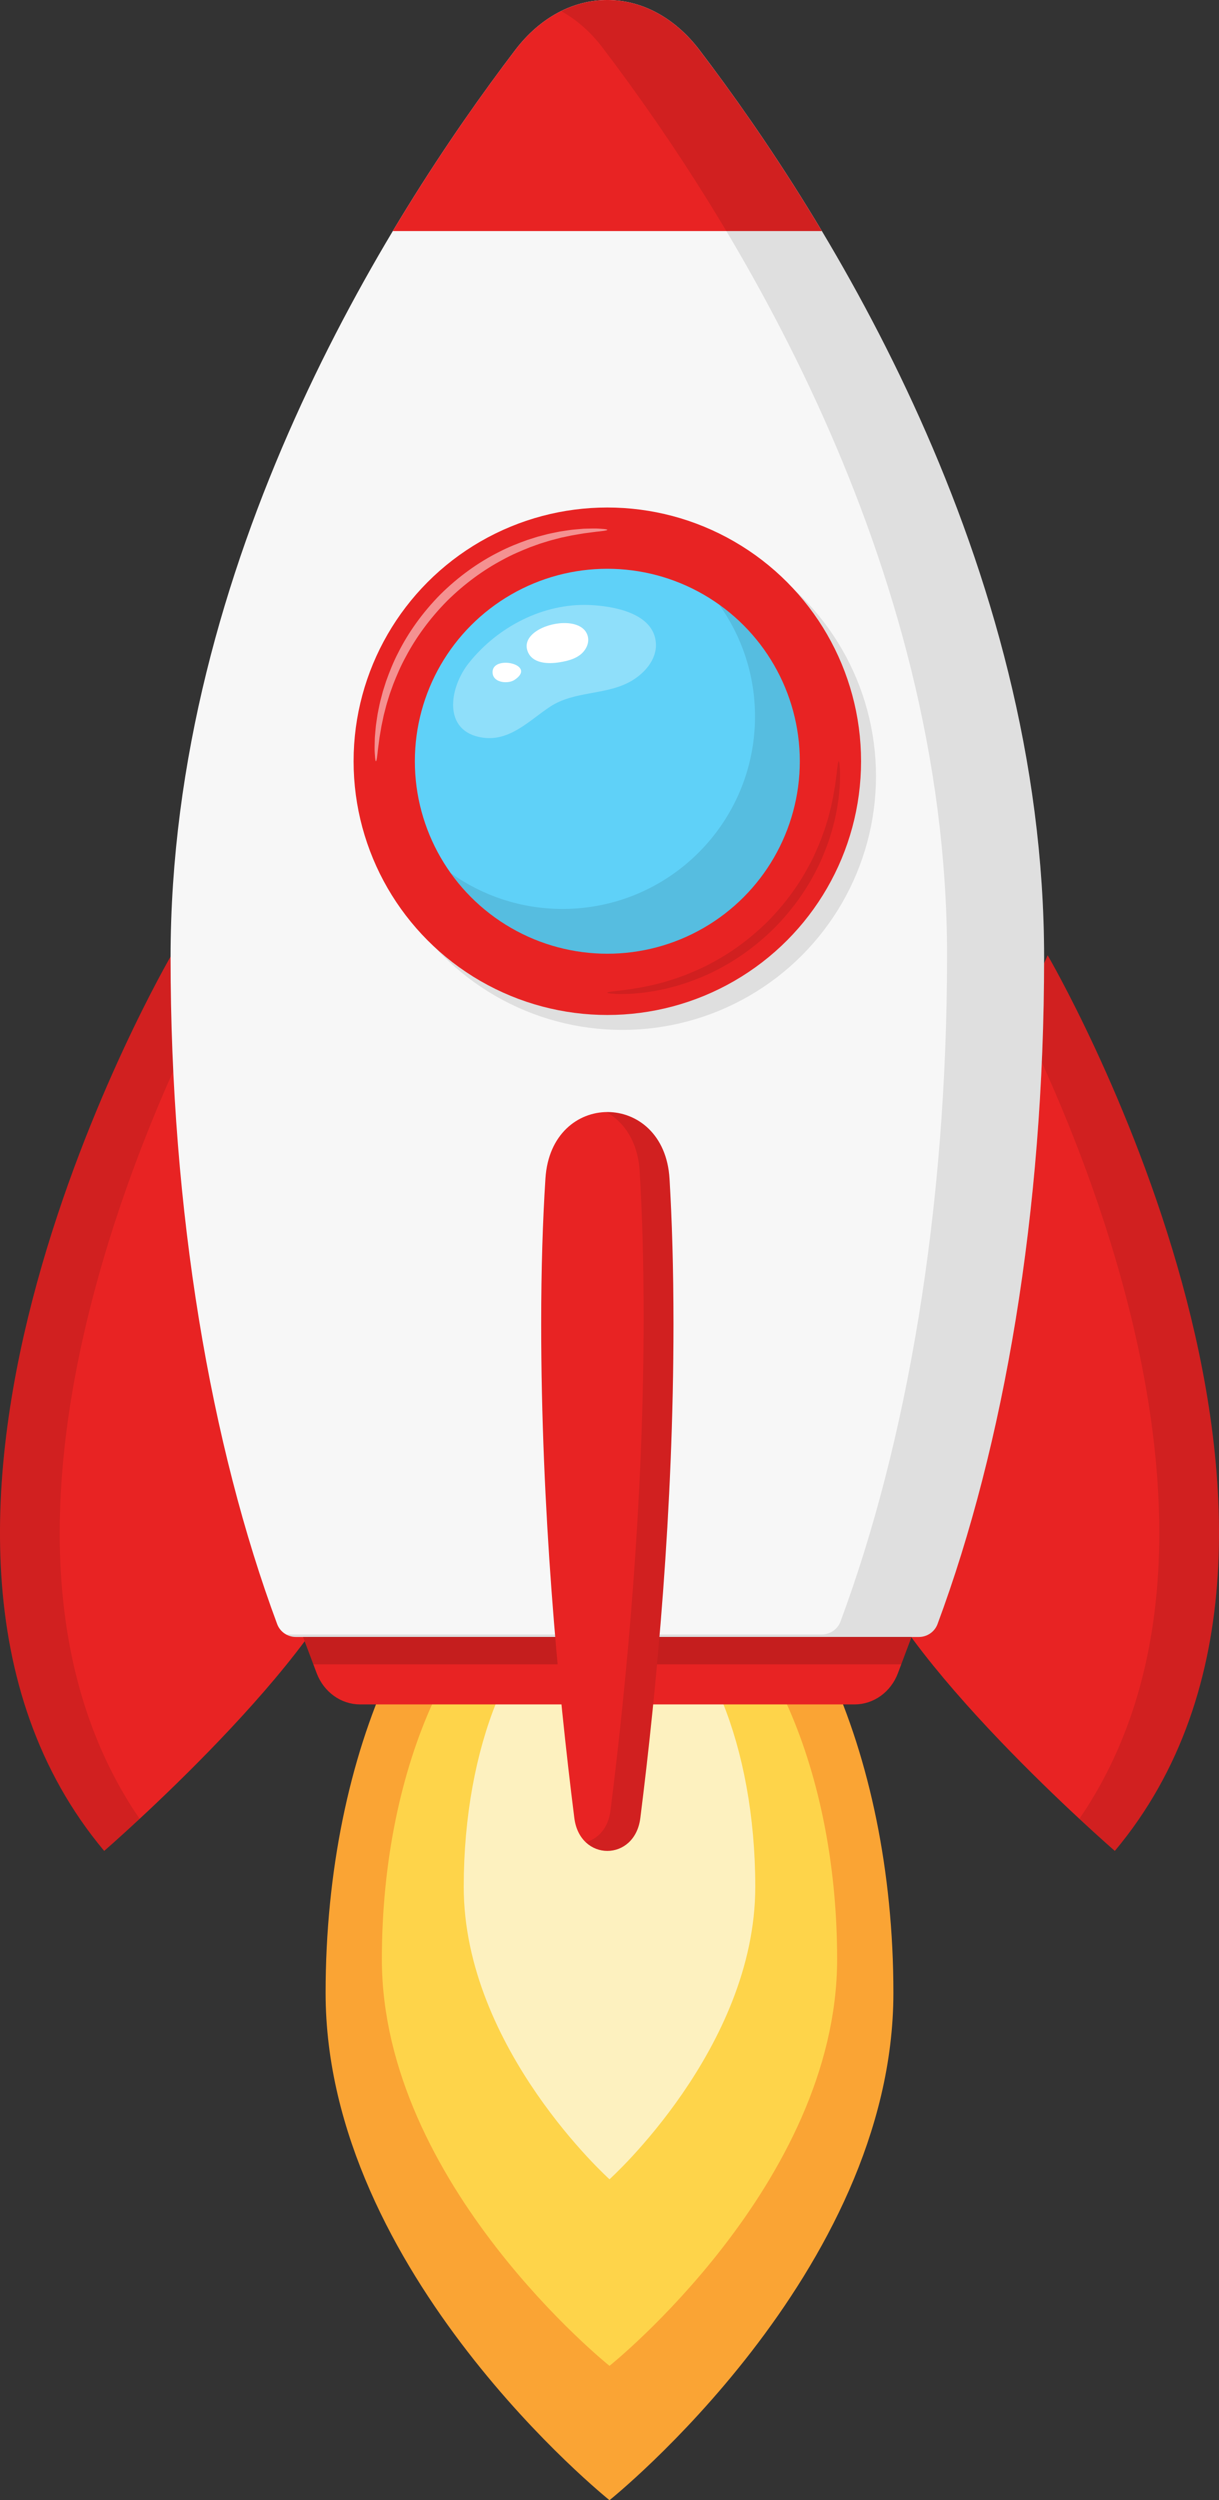 <?xml version="1.0" encoding="utf-8"?>
<!-- Generator: Adobe Illustrator 25.4.0, SVG Export Plug-In . SVG Version: 6.00 Build 0)  -->
<svg version="1.1" xmlns="http://www.w3.org/2000/svg" xmlns:xlink="http://www.w3.org/1999/xlink" x="0px" y="0px"
	 viewBox="0 0 432 886.02" style="enable-background:new 0 0 432 886.02;" xml:space="preserve">
<rect x="0" y="0" width="432" height="886.02" fill="#333333" stroke="none"/>
<style type="text/css">
	.st0{fill:#164772;}
	.st1{fill:#3576B0;}
	.st2{fill:#FFFFFF;}
	.st3{fill:#E82323;}
	.st4{fill:#FAA434;}
	.st5{fill:#FED44A;}
	.st6{fill:#FDF1BF;}
	.st7{opacity:0.1;}
	.st8{fill:#F7F7F7;}
	.st9{opacity:0.15;}
	.st10{opacity:0.5;}
	.st11{fill:#5FD1F8;}
	.st12{opacity:0.3;fill:#FFFFFF;}
</style>
<g id="Background">
	<rect id="Background_1_" x="-3315.96" y="-215.36" class="st0" width="2000" height="2000"/>
	<path class="st1" d="M-1315.96,1637.64V1285.6c-23.16-13.65-50.47-21.54-79.72-21.54c-63.42,0-117.72,37.05-140.29,89.62
		c-21.5-43.44-67.95-73.52-121.79-73.52c-5.2,0-10.32,0.29-15.36,0.84c-19.44-63.43-81.04-109.77-154.04-109.77
		c-52.95,0-99.9,24.39-129.12,61.99c-16.95-9.87-36.89-15.57-58.22-15.57c-18.38,0-35.72,4.22-51,11.7c0.12-1.99,0.18-4,0.18-6.02
		c0-58.6-49.97-106.1-111.61-106.1c-45.69,0-84.96,26.1-102.23,63.47l-75.26,27.07c2.02-7.44,3.1-15.24,3.1-23.28
		c0-51.27-43.72-92.83-97.66-92.83c-53.93,0-97.66,41.56-97.66,92.83c0,0.85,0.01,1.69,0.04,2.53
		c-57.54,10.54-103.09,53.07-115.35,107.36c-0.09,0-0.19,0-0.28,0c-30.87,0-59.01,11.12-80.22,29.38
		c-24.05-25.04-58.67-40.75-97.15-40.75c-62.74,0-115.21,41.75-128.36,97.62c-0.73-0.02-1.45-0.05-2.18-0.05
		c-31.14,0-58.15,16.78-71.61,41.33c-16.72-15.6-39.63-25.23-64.91-25.23c-26.82,0-50.98,10.84-67.9,28.15
		c-22.33-38.79-65.66-65.09-115.46-65.09c-6.43,0-12.75,0.45-18.93,1.29v276.62H-1315.96z"/>
	<path class="st1" d="M-2175.34,1582.64h-268.24l8-102.43c23.05-294.99,38.43-590.61,46.14-886.53l2.63-101.03h154.7l2.63,101.03
		c7.71,295.92,23.09,591.55,46.14,886.53L-2175.34,1582.64z"/>
	<path id="Clouds_1_" class="st2" d="M-2214.96,1421.64h-189l5.64-72.17c16.24-207.84,27.08-416.14,32.51-624.64l1.85-71.19h109
		l1.85,71.19c5.43,208.5,16.27,416.8,32.51,624.64L-2214.96,1421.64z"/>
	<path id="Clouds" class="st2" d="M-1315.96,1784.64V1432.6c-23.24-13.65-50.64-21.54-80-21.54c-63.64,0-118.13,37.05-140.78,89.62
		c-21.57-43.44-68.18-73.52-122.22-73.52c-5.21,0-10.36,0.29-15.42,0.84c-19.51-63.43-81.33-109.77-154.58-109.77
		c-53.13,0-100.25,24.39-129.57,61.99c-17.01-9.87-37.02-15.57-58.43-15.57c-18.44,0-35.84,4.22-51.18,11.7
		c0.12-1.99,0.18-4,0.18-6.02c0-58.6-50.14-106.1-112-106.1c-45.85,0-85.26,26.1-102.59,63.47l-75.52,27.07
		c2.03-7.44,3.11-15.24,3.11-23.28c0-51.27-43.88-92.83-98-92.83c-54.12,0-98,41.56-98,92.83c0,0.85,0.01,1.69,0.04,2.53
		c-57.74,10.54-103.45,53.07-115.75,107.36c-0.1,0-0.19,0-0.28,0c-30.98,0-59.22,11.12-80.51,29.38
		c-24.14-25.04-58.88-40.75-97.49-40.75c-62.96,0-115.61,41.75-128.81,97.62c-0.73-0.02-1.46-0.05-2.19-0.05
		c-31.25,0-58.35,16.78-71.86,41.33c-16.78-15.6-39.77-25.23-65.14-25.23c-26.92,0-51.16,10.84-68.14,28.15
		c-22.41-38.79-65.89-65.09-115.86-65.09c-6.45,0-12.79,0.45-19,1.29v276.62H-1315.96z"/>
	<g id="Stars">
		<path class="st2" d="M-1385.19,137.68l-4.98,0.95c-4.01,0.58-7.17,4.49-7.63,9.44l-0.77,6.16l-0.77-6.16
			c-0.46-4.96-3.63-8.87-8.15-9.52l-4.98-0.95l5.5-0.88c4.01-0.58,7.17-4.49,7.63-9.44l0.77-6.16l0.77,6.16
			c0.47,4.96,3.63,8.87,7.63,9.44L-1385.19,137.68z"/>
		<path class="st2" d="M-1398.44,547.26l-4.98,0.95c-4.01,0.58-7.17,4.49-7.63,9.44l-0.77,6.16l-0.77-6.16
			c-0.46-4.96-3.63-8.87-8.15-9.52l-4.98-0.95l5.5-0.88c4.01-0.57,7.17-4.48,7.63-9.44l0.77-6.16l0.77,6.16
			c0.46,4.96,3.63,8.87,7.63,9.44L-1398.44,547.26z"/>
		<path class="st2" d="M-2788.56,519.18l-5.92,1.13c-4.76,0.68-8.52,5.33-9.07,11.22l-0.91,7.32l-0.91-7.32
			c-0.55-5.89-4.31-10.53-9.68-11.31l-5.91-1.13l6.53-1.04c4.76-0.68,8.52-5.33,9.07-11.22l0.91-7.32l0.91,7.32
			c0.55,5.89,4.31,10.53,9.07,11.22L-2788.56,519.18z"/>
		<path class="st2" d="M-1797.97-140.82l-5.92,1.13c-4.76,0.68-8.52,5.33-9.07,11.22l-0.91,7.32l-0.91-7.32
			c-0.55-5.89-4.31-10.53-9.68-11.31l-5.91-1.13l6.53-1.04c4.76-0.68,8.52-5.33,9.07-11.22l0.91-7.32l0.91,7.32
			c0.55,5.89,4.31,10.53,9.07,11.22L-1797.97-140.82z"/>
		<path class="st2" d="M-1426.15,986.1l-5.91,1.13c-4.76,0.68-8.52,5.33-9.07,11.22l-0.91,7.32l-0.91-7.32
			c-0.55-5.89-4.31-10.53-9.68-11.31l-5.91-1.13l6.53-1.04c4.76-0.68,8.52-5.33,9.07-11.22l0.91-7.32l0.91,7.32
			c0.55,5.89,4.31,10.53,9.07,11.22L-1426.15,986.1z"/>
		<path class="st2" d="M-2345.78,514.5l-5.91,1.13c-4.76,0.68-8.52,5.33-9.07,11.22l-0.91,7.32l-0.91-7.32
			c-0.55-5.89-4.31-10.53-9.68-11.31l-5.91-1.13l6.53-1.04c4.76-0.68,8.52-5.33,9.07-11.22l0.91-7.32l0.91,7.32
			c0.55,5.89,4.31,10.53,9.07,11.22L-2345.78,514.5z"/>
		<path class="st2" d="M-3195.39,1180.35l-5.91,1.13c-4.76,0.68-8.52,5.33-9.07,11.22l-0.91,7.32l-0.91-7.32
			c-0.55-5.89-4.31-10.53-9.68-11.31l-5.91-1.13l6.53-1.04c4.76-0.68,8.52-5.33,9.07-11.22l0.91-7.32l0.91,7.32
			c0.55,5.89,4.31,10.53,9.07,11.22L-3195.39,1180.35z"/>
		<path class="st2" d="M-1917.18,540.24l-5.91,1.13c-4.76,0.68-8.52,5.33-9.07,11.22l-0.91,7.32l-0.91-7.32
			c-0.55-5.89-4.31-10.53-9.68-11.31l-5.91-1.13l6.53-1.04c4.76-0.68,8.52-5.33,9.07-11.22l0.91-7.32l0.91,7.32
			c0.55,5.89,4.31,10.53,9.07,11.22L-1917.18,540.24z"/>
		<path class="st2" d="M-2542.57,1003.65l-5.92,1.13c-4.76,0.68-8.52,5.33-9.07,11.22l-0.91,7.32l-0.91-7.32
			c-0.55-5.89-4.31-10.53-9.68-11.31l-5.92-1.13l6.53-1.04c4.76-0.68,8.52-5.33,9.07-11.22l0.91-7.32l0.91,7.32
			c0.55,5.89,4.31,10.53,9.07,11.22L-2542.57,1003.65z"/>
		<path class="st2" d="M-1370.84,47.56l-2.62,0.5c-2.11,0.3-3.77,2.36-4.02,4.97l-0.4,3.24l-0.41-3.24
			c-0.24-2.61-1.91-4.67-4.29-5.01l-2.62-0.5l2.89-0.46c2.11-0.3,3.77-2.36,4.02-4.97l0.41-3.24l0.4,3.24
			c0.24,2.61,1.91,4.67,4.02,4.97L-1370.84,47.56z"/>
		<path class="st2" d="M-1466.39,625.65l-2.62,0.5c-2.11,0.3-3.77,2.36-4.02,4.97l-0.4,3.24l-0.41-3.24
			c-0.24-2.61-1.91-4.67-4.29-5.01l-2.62-0.5l2.89-0.46c2.11-0.3,3.77-2.36,4.02-4.97l0.41-3.24l0.4,3.24
			c0.24,2.61,1.91,4.67,4.02,4.97L-1466.39,625.65z"/>
		<path class="st2" d="M-1974.46,1197.88l-2.62,0.5c-2.11,0.3-3.77,2.36-4.02,4.97l-0.4,3.24l-0.4-3.24
			c-0.24-2.61-1.91-4.67-4.29-5.01l-2.62-0.5l2.89-0.46c2.11-0.3,3.77-2.36,4.02-4.97l0.4-3.24l0.4,3.24
			c0.24,2.61,1.91,4.67,4.02,4.97L-1974.46,1197.88z"/>
		<path class="st2" d="M-3180.87,1060.98l-4.31,0.82c-3.47,0.5-6.2,3.88-6.61,8.17l-0.67,5.33l-0.67-5.33
			c-0.4-4.29-3.14-7.67-7.05-8.24l-4.31-0.82l4.76-0.76c3.47-0.5,6.2-3.88,6.61-8.17l0.67-5.33l0.67,5.33
			c0.4,4.29,3.14,7.67,6.61,8.17L-3180.87,1060.98z"/>
		<path class="st2" d="M-3123.16,687.68l-4.31,0.82c-3.47,0.5-6.2,3.88-6.61,8.17l-0.67,5.33l-0.67-5.33
			c-0.4-4.29-3.14-7.67-7.05-8.24l-4.31-0.82l4.76-0.76c3.47-0.5,6.2-3.88,6.61-8.17l0.67-5.33l0.67,5.33
			c0.4,4.29,3.14,7.67,6.61,8.17L-3123.16,687.68z"/>
		<path class="st2" d="M-2737.14,443.1l-4.31,0.82c-3.47,0.5-6.2,3.88-6.61,8.17l-0.67,5.33l-0.67-5.33
			c-0.4-4.29-3.14-7.67-7.05-8.24l-4.31-0.82l4.76-0.76c3.47-0.5,6.2-3.88,6.61-8.17l0.67-5.33l0.67,5.33
			c0.4,4.29,3.14,7.67,6.61,8.17L-2737.14,443.1z"/>
		<path class="st2" d="M-2258.49,575.32l-2.21,0.42c-1.78,0.25-3.18,1.99-3.38,4.18l-0.34,2.73l-0.34-2.73
			c-0.21-2.2-1.61-3.93-3.61-4.22l-2.21-0.42l2.44-0.39c1.78-0.25,3.18-1.99,3.38-4.19l0.34-2.73l0.34,2.73
			c0.21,2.2,1.61,3.93,3.38,4.19L-2258.49,575.32z"/>
		<path class="st2" d="M-3211.23,747.35l-2.21,0.42c-1.78,0.25-3.18,1.99-3.38,4.18l-0.34,2.73l-0.34-2.73
			c-0.21-2.2-1.61-3.93-3.61-4.22l-2.21-0.42l2.44-0.39c1.78-0.25,3.18-1.99,3.38-4.18l0.34-2.73l0.34,2.73
			c0.21,2.2,1.61,3.93,3.38,4.18L-3211.23,747.35z"/>
		<path class="st2" d="M-2329.45-7.45l-2.21,0.42c-1.78,0.25-3.18,1.99-3.38,4.19l-0.34,2.73l-0.34-2.73
			c-0.21-2.2-1.61-3.93-3.61-4.22l-2.21-0.42l2.44-0.39c1.78-0.25,3.18-1.99,3.38-4.19l0.34-2.73l0.34,2.73
			c0.21,2.2,1.61,3.93,3.38,4.19L-2329.45-7.45z"/>
		<path class="st2" d="M-1536.59,1125.33l-2.21,0.42c-1.78,0.25-3.18,1.99-3.38,4.19l-0.34,2.73l-0.34-2.73
			c-0.21-2.2-1.61-3.93-3.61-4.22l-2.21-0.42l2.44-0.39c1.78-0.25,3.18-1.99,3.38-4.18l0.34-2.73l0.34,2.73
			c0.21,2.2,1.61,3.93,3.38,4.18L-1536.59,1125.33z"/>
		<path class="st2" d="M-2221.25,63.93l-1.29,0.25c-1.04,0.15-1.86,1.16-1.98,2.45l-0.2,1.6l-0.2-1.6c-0.12-1.29-0.94-2.3-2.12-2.47
			l-1.29-0.25l1.43-0.23c1.04-0.15,1.86-1.16,1.98-2.45l0.2-1.6l0.2,1.6c0.12,1.29,0.94,2.3,1.98,2.45L-2221.25,63.93z"/>
		<path class="st2" d="M-2221.25,514.47l-1.29,0.25c-1.04,0.15-1.86,1.16-1.98,2.45l-0.2,1.6l-0.2-1.6
			c-0.12-1.29-0.94-2.3-2.12-2.47l-1.29-0.25l1.43-0.23c1.04-0.15,1.86-1.16,1.98-2.45l0.2-1.6l0.2,1.6
			c0.12,1.29,0.94,2.3,1.98,2.45L-2221.25,514.47z"/>
		<path class="st2" d="M-1382.04,713.4l-1.29,0.25c-1.04,0.15-1.86,1.16-1.98,2.45l-0.2,1.6l-0.2-1.6c-0.12-1.29-0.94-2.3-2.12-2.47
			l-1.29-0.25l1.43-0.23c1.04-0.15,1.86-1.16,1.98-2.45l0.2-1.6l0.2,1.6c0.12,1.29,0.94,2.3,1.98,2.45L-1382.04,713.4z"/>
		<path class="st2" d="M-2282.3,47.57l-3.88,0.74c-3.12,0.45-5.58,3.49-5.94,7.35l-0.6,4.79l-0.6-4.79
			c-0.36-3.86-2.82-6.9-6.35-7.41l-3.88-0.74l4.28-0.68c3.12-0.45,5.58-3.49,5.94-7.35l0.6-4.79l0.6,4.79
			c0.36,3.86,2.82,6.9,5.94,7.35L-2282.3,47.57z"/>
		<path class="st2" d="M-2707.1,560.12l-3.88,0.74c-3.12,0.45-5.58,3.49-5.94,7.35l-0.6,4.79l-0.6-4.79
			c-0.36-3.86-2.82-6.9-6.35-7.41l-3.88-0.74l4.28-0.68c3.12-0.45,5.58-3.49,5.94-7.35l0.6-4.79l0.6,4.79
			c0.36,3.86,2.82,6.9,5.94,7.35L-2707.1,560.12z"/>
		<path class="st2" d="M-2038.29,989.61l-5.91,1.13c-4.76,0.68-8.52,5.33-9.07,11.22l-0.91,7.32l-0.91-7.32
			c-0.55-5.89-4.31-10.53-9.68-11.31l-5.91-1.13l6.53-1.04c4.76-0.68,8.52-5.33,9.07-11.22l0.91-7.32l0.91,7.32
			c0.55,5.89,4.31,10.53,9.07,11.22L-2038.29,989.61z"/>
		<path class="st2" d="M-3122.27,7.79l-4.63,0.89c-3.73,0.54-6.67,4.17-7.1,8.79l-0.72,5.73l-0.72-5.73
			c-0.43-4.61-3.37-8.25-7.59-8.85l-4.63-0.89l5.11-0.82c3.73-0.54,6.67-4.17,7.1-8.79l0.72-5.73l0.72,5.73
			c0.43,4.61,3.37,8.25,7.1,8.79L-3122.27,7.79z"/>
		<path class="st2" d="M-3192.28,594.07l-4.63,0.89c-3.73,0.54-6.67,4.17-7.1,8.79l-0.72,5.73l-0.72-5.73
			c-0.43-4.61-3.37-8.25-7.59-8.85l-4.63-0.89l5.11-0.82c3.73-0.54,6.67-4.17,7.1-8.79l0.72-5.73l0.72,5.73
			c0.43,4.61,3.37,8.25,7.1,8.79L-3192.28,594.07z"/>
		<path class="st2" d="M-3165.81,83.83l-2.21,0.42c-1.78,0.26-3.18,1.99-3.39,4.19l-0.34,2.73l-0.34-2.73
			c-0.21-2.2-1.61-3.94-3.62-4.22l-2.21-0.42l2.44-0.39c1.78-0.26,3.18-1.99,3.39-4.19l0.34-2.73l0.34,2.73
			c0.21,2.2,1.61,3.94,3.39,4.19L-3165.81,83.83z"/>
		<path class="st2" d="M-1882.86,672.46l-2.9,0.55c-2.34,0.34-4.18,2.61-4.45,5.5l-0.45,3.59l-0.45-3.59
			c-0.27-2.89-2.11-5.17-4.75-5.55l-2.9-0.55l3.2-0.51c2.34-0.34,4.18-2.61,4.45-5.5l0.45-3.59l0.45,3.59
			c0.27,2.89,2.11,5.17,4.45,5.5L-1882.86,672.46z"/>
		<path class="st2" d="M-2647.33,1115.97l-2.9,0.55c-2.34,0.34-4.18,2.61-4.45,5.5l-0.45,3.59l-0.45-3.59
			c-0.27-2.89-2.11-5.17-4.75-5.55l-2.9-0.55l3.2-0.51c2.34-0.34,4.18-2.61,4.45-5.5l0.45-3.59l0.45,3.59
			c0.27,2.89,2.11,5.17,4.45,5.5L-2647.33,1115.97z"/>
		<path class="st2" d="M-1875.29-78.82l-2.9,0.55c-2.34,0.34-4.18,2.61-4.45,5.5l-0.45,3.59l-0.45-3.59
			c-0.27-2.89-2.11-5.17-4.75-5.55l-2.9-0.55l3.2-0.51c2.34-0.34,4.18-2.61,4.45-5.5l0.45-3.59l0.45,3.59
			c0.27,2.89,2.11,5.17,4.45,5.5L-1875.29-78.82z"/>
		<path class="st2" d="M-1853.53,584.69l-2.9,0.55c-2.34,0.34-4.18,2.61-4.45,5.5l-0.45,3.59l-0.45-3.59
			c-0.27-2.89-2.11-5.17-4.75-5.55l-2.9-0.55l3.2-0.51c2.34-0.34,4.18-2.61,4.45-5.5l0.45-3.59l0.45,3.59
			c0.27,2.89,2.11,5.17,4.45,5.5L-1853.53,584.69z"/>
		<path class="st2" d="M-3079.4,1122.99l-3.01,0.58c-2.43,0.35-4.34,2.72-4.62,5.72l-0.47,3.73l-0.47-3.73
			c-0.28-3-2.2-5.37-4.94-5.76l-3.01-0.58l3.33-0.53c2.43-0.35,4.34-2.72,4.62-5.72l0.47-3.73l0.47,3.73c0.28,3,2.2,5.37,4.62,5.72
			L-3079.4,1122.99z"/>
		<path class="st2" d="M-1787,20.65l-3.01,0.58c-2.43,0.35-4.34,2.72-4.62,5.72l-0.47,3.73l-0.47-3.73c-0.28-3-2.2-5.37-4.94-5.76
			l-3.01-0.58l3.33-0.53c2.43-0.35,4.34-2.72,4.62-5.72l0.47-3.73l0.47,3.73c0.28,3,2.2,5.37,4.62,5.72L-1787,20.65z"/>
		<path class="st2" d="M-1428.42,1101.93l-3.01,0.58c-2.43,0.35-4.34,2.72-4.62,5.72l-0.47,3.73l-0.47-3.73
			c-0.28-3-2.2-5.37-4.94-5.76l-3.01-0.58l3.33-0.53c2.43-0.35,4.34-2.72,4.62-5.72l0.47-3.73l0.47,3.73c0.28,3,2.2,5.37,4.62,5.72
			L-1428.42,1101.93z"/>
		<path class="st2" d="M-1982.84,636.18l-3.01,0.58c-2.43,0.35-4.34,2.72-4.62,5.72l-0.47,3.73l-0.47-3.73
			c-0.28-3-2.2-5.37-4.94-5.76l-3.02-0.58l3.33-0.53c2.43-0.35,4.34-2.72,4.62-5.72l0.47-3.73l0.47,3.73c0.28,3,2.2,5.37,4.62,5.72
			L-1982.84,636.18z"/>
		<path class="st2" d="M-2290.33,432.56l-3.01,0.58c-2.43,0.35-4.34,2.72-4.62,5.72l-0.47,3.73l-0.47-3.73
			c-0.28-3-2.2-5.37-4.94-5.76l-3.01-0.58l3.33-0.53c2.43-0.35,4.34-2.72,4.62-5.72l0.47-3.73l0.47,3.73c0.28,3,2.2,5.37,4.62,5.72
			L-2290.33,432.56z"/>
		<path class="st2" d="M-1436.93,47.56l-3.01,0.58c-2.43,0.35-4.34,2.72-4.62,5.72l-0.47,3.73l-0.47-3.73
			c-0.28-3-2.2-5.37-4.94-5.76l-3.01-0.58l3.33-0.53c2.43-0.35,4.34-2.72,4.62-5.72l0.47-3.73l0.47,3.73c0.28,3,2.2,5.37,4.62,5.72
			L-1436.93,47.56z"/>
		<path class="st2" d="M-1972.44,1101.93l-3.01,0.58c-2.43,0.35-4.34,2.72-4.62,5.72l-0.47,3.73l-0.47-3.73
			c-0.28-3-2.2-5.37-4.94-5.76l-3.01-0.58l3.33-0.53c2.43-0.35,4.34-2.72,4.62-5.72l0.47-3.73l0.47,3.73c0.28,3,2.2,5.37,4.62,5.72
			L-1972.44,1101.93z"/>
		<path class="st2" d="M-2833.41-13.29l-3.01,0.58c-2.43,0.35-4.34,2.72-4.62,5.72l-0.47,3.73l-0.47-3.73
			c-0.28-3-2.2-5.37-4.94-5.76l-3.01-0.58l3.33-0.53c2.43-0.35,4.34-2.72,4.62-5.72l0.47-3.73l0.47,3.73c0.28,3,2.2,5.37,4.62,5.72
			L-2833.41-13.29z"/>
		<path class="st2" d="M-2782.63,26.49l-1.52,0.29c-1.22,0.18-2.19,1.37-2.33,2.88l-0.23,1.88l-0.23-1.88
			c-0.14-1.51-1.11-2.7-2.49-2.9l-1.52-0.29l1.68-0.27c1.22-0.18,2.19-1.37,2.33-2.88l0.23-1.88l0.23,1.88
			c0.14,1.51,1.11,2.7,2.33,2.88L-2782.63,26.49z"/>
		<path class="st2" d="M-2780.74,83.83l-2.21,0.42c-1.78,0.26-3.18,1.99-3.39,4.19l-0.34,2.73l-0.34-2.73
			c-0.21-2.2-1.61-3.94-3.62-4.22l-2.21-0.42l2.44-0.39c1.78-0.26,3.18-1.99,3.39-4.19l0.34-2.73l0.34,2.73
			c0.21,2.2,1.61,3.94,3.39,4.19L-2780.74,83.83z"/>
		<path class="st2" d="M-2734.38,54.58l-2.21,0.42c-1.78,0.26-3.18,1.99-3.39,4.19l-0.34,2.73l-0.34-2.73
			c-0.21-2.2-1.61-3.94-3.62-4.22l-2.21-0.42l2.44-0.39c1.78-0.26,3.18-1.99,3.39-4.19l0.34-2.73l0.34,2.73
			c0.21,2.2,1.61,3.94,3.39,4.19L-2734.38,54.58z"/>
		<path class="st2" d="M-2784.53-9.8l-0.83,0.16c-0.67,0.1-1.19,0.74-1.27,1.57l-0.13,1.02l-0.13-1.02
			c-0.08-0.82-0.6-1.47-1.35-1.58l-0.83-0.16l0.91-0.15c0.66-0.1,1.19-0.74,1.27-1.57l0.13-1.02l0.13,1.02
			c0.08,0.82,0.6,1.47,1.27,1.57L-2784.53-9.8z"/>
	</g>
	<g id="START">
		<path d="M-2557.37,1469.37v4.69h-18.27v-5.68c0-15.55-5.92-24.68-19.75-24.68c-13.82,0-19.75,9.13-19.75,24.44
			c0,38.75,58.01,42.46,58.01,91.08c0,26.17-12.59,43.2-39,43.2c-26.41,0-38.75-17.03-38.75-43.2v-9.87h18.02v10.86
			c0,15.55,6.42,24.68,20.24,24.68c13.82,0,20.24-9.13,20.24-24.68c0-38.51-57.76-42.21-57.76-90.84c0-26.66,12.34-43.2,38.26-43.2
			C-2569.71,1426.18-2557.37,1443.21-2557.37,1469.37z"/>
		<path d="M-2515.16,1600.69v-155.26H-2547v-17.53h82.94v17.53h-31.84v155.26H-2515.16z"/>
		<path d="M-2440.61,1565.89l-6.67,34.81h-17.77l33.08-172.79h27.89l33.08,172.79h-19.25l-6.67-34.81H-2440.61z M-2438.14,1549.35
			h38.51l-19.5-99.72L-2438.14,1549.35z"/>
		<path d="M-2317.44,1427.9c27.15,0,38.51,13.82,38.51,39.49v14.07c0,19.01-6.66,30.86-21.48,35.54
			c15.8,4.69,21.72,17.53,21.72,36.04v26.91c0,7.65,0.25,14.81,3.46,20.73h-19.5c-2.22-4.94-3.21-9.38-3.21-20.98v-27.15
			c0-19.5-9.13-25.67-25.18-25.67h-13.58v73.81h-19.25V1427.9H-2317.44z M-2322.37,1509.36c15.3,0,24.44-4.94,24.44-23.7v-16.54
			c0-15.55-5.68-23.7-19.99-23.7h-18.76v63.93H-2322.37z"/>
		<path d="M-2233.51,1600.69v-155.26h-31.84v-17.53h82.94v17.53h-31.84v155.26H-2233.51z"/>
	</g>
	<g id="UP">
		<path class="st3" d="M-2150.82,1559.96c0,15.55,6.17,24.93,20.24,24.93c13.82,0,19.99-9.38,19.99-24.93V1427.9h18.02v131.07
			c0,26.17-12.09,43.69-38.75,43.69c-26.41,0-38.51-17.53-38.51-43.69V1427.9h19.01V1559.96z"/>
		<path class="st3" d="M-2035.79,1427.9c27.15,0,38.75,16.04,38.75,42.21v20.73c0,27.4-12.84,41.72-40.24,41.72h-17.03v68.13h-19.25
			V1427.9H-2035.79z M-2037.27,1515.29c14.32,0,21.23-6.66,21.23-23.2v-22.96c0-15.8-5.68-23.7-19.75-23.7h-18.52v69.86H-2037.27z"
			/>
	</g>
	<g id="Lorem_Ipsum">
		<path d="M-2497.39,1696.09v-58.86h6.56v52.89h16.82v5.97H-2497.39z"/>
		<path d="M-2469.55,1651.44c0-9,4.46-14.8,13.45-14.8c9.08,0,13.54,5.8,13.54,14.8v30.44c0,8.91-4.46,14.8-13.54,14.8
			c-9,0-13.45-5.89-13.45-14.8V1651.44z M-2463.08,1682.22c0,5.38,2.27,8.49,6.98,8.49c4.79,0,6.98-3.11,6.98-8.49v-31.11
			c0-5.3-2.19-8.49-6.98-8.49c-4.71,0-6.98,3.2-6.98,8.49V1682.22z"/>
		<path d="M-2423.22,1637.23c9.25,0,13.12,4.71,13.12,13.45v4.79c0,6.47-2.27,10.51-7.32,12.11c5.38,1.6,7.4,5.97,7.4,12.28v9.17
			c0,2.61,0.08,5.05,1.18,7.06h-6.64c-0.76-1.68-1.09-3.2-1.09-7.15v-9.25c0-6.64-3.11-8.74-8.58-8.74h-4.62v25.14h-6.56v-58.86
			H-2423.22z M-2424.9,1664.98c5.21,0,8.32-1.68,8.32-8.07v-5.63c0-5.3-1.93-8.07-6.81-8.07h-6.39v21.78H-2424.9z"/>
		<path d="M-2382.27,1663.3v5.89h-14.38v20.94h17.66v5.97h-24.22v-58.86h24.22v5.97h-17.66v20.1H-2382.27z"/>
		<path d="M-2351.24,1696.01h-6.31l-9.75-46.84v46.92h-5.72v-58.86h9.17l9.67,47l9.33-47h9.17v58.86h-6.22v-47.34L-2351.24,1696.01z
			"/>
		<path d="M-2309.37,1637.23v58.86h-6.56v-58.86H-2309.37z"/>
		<path d="M-2289.78,1637.23c9.25,0,13.2,5.47,13.2,14.38v7.06c0,9.33-4.37,14.21-13.71,14.21h-5.8v23.21h-6.56v-58.86H-2289.78z
			 M-2290.28,1667c4.88,0,7.23-2.27,7.23-7.9v-7.82c0-5.38-1.93-8.07-6.73-8.07h-6.31v23.8H-2290.28z"/>
		<path d="M-2245.72,1651.36v1.6h-6.22v-1.93c0-5.3-2.02-8.41-6.73-8.41c-4.71,0-6.73,3.11-6.73,8.32
			c0,13.2,19.76,14.46,19.76,31.03c0,8.91-4.29,14.71-13.29,14.71c-9,0-13.2-5.8-13.2-14.71v-3.36h6.14v3.7
			c0,5.3,2.19,8.41,6.9,8.41c4.71,0,6.9-3.11,6.9-8.41c0-13.12-19.68-14.38-19.68-30.94c0-9.08,4.2-14.72,13.03-14.72
			C-2249.92,1636.64-2245.72,1642.45-2245.72,1651.36z"/>
		<path d="M-2233.69,1682.22c0,5.3,2.1,8.49,6.9,8.49c4.71,0,6.81-3.2,6.81-8.49v-44.99h6.14v44.65c0,8.91-4.12,14.88-13.2,14.88
			c-9,0-13.12-5.97-13.12-14.88v-44.65h6.47V1682.22z"/>
		<path d="M-2185.68,1696.01h-6.31l-9.75-46.84v46.92h-5.72v-58.86h9.17l9.67,47l9.33-47h9.17v58.86h-6.22v-47.34L-2185.68,1696.01z
			"/>
	</g>
</g>
<g id="Rocket_1_">
	<g>
		<g id="Fire">
			<path class="st4" d="M-2384.83,532.08c-14.2,31-22.73,70.62-22.73,113.8c0,99.29,100.61,179.77,100.61,179.77
				s100.61-80.49,100.61-179.77c0-43.19-8.53-82.81-22.73-113.8H-2384.83z"/>
			<path class="st5" d="M-2369.4,542.66c-11.39,24.85-18.23,56.62-18.23,91.25c0,79.61,80.67,144.14,80.67,144.14
				s80.67-64.54,80.67-144.14c0-34.63-6.84-66.39-18.23-91.25H-2369.4z"/>
			<path class="st6" d="M-2346.95,542.66c-7.29,17.87-11.67,40.72-11.67,65.62c0,57.25,51.66,103.65,51.66,103.65
				s51.66-46.41,51.66-103.65c0-24.9-4.38-47.74-11.67-65.62H-2346.95z"/>
		</g>
		<g id="Rocket">
			<g id="Wings">
				<g id="Wing_1_">
					<path class="st3" d="M-2151.68,278.17c0,0,119.02,203.65,23.8,317.38c0,0-79.34-68.77-89.92-108.44
						C-2228.38,447.44-2151.68,278.17-2151.68,278.17z"/>
					<g class="st7">
						<path d="M-2151.68,278.17c0,0-3.82,8.42-9.62,21.93c26.27,53.38,83.6,192.45,20.87,284.08c7.6,7.06,12.56,11.36,12.56,11.36
							C-2032.66,481.82-2151.68,278.17-2151.68,278.17z"/>
					</g>
				</g>
				<g id="Wing">
					<path class="st3" d="M-2462.23,278.17c0,0-119.02,203.65-23.8,317.38c0,0,79.34-68.77,89.92-108.44
						C-2385.53,447.44-2462.23,278.17-2462.23,278.17z"/>
					<g class="st7">
						<path d="M-2462.23,278.17c0,0,3.82,8.42,9.62,21.93c-26.27,53.38-83.6,192.45-20.87,284.08c-7.6,7.06-12.56,11.36-12.56,11.36
							C-2581.25,481.82-2462.23,278.17-2462.23,278.17z"/>
					</g>
				</g>
			</g>
			<g id="Body">
				<path class="st8" d="M-2197.35,519.74c2.95,0,5.61-1.81,6.64-4.58c23.53-63.3,37.77-145.86,37.77-236.19
					c0-140.29-76.7-261.89-122.11-321.59c-18-23.66-47.34-23.66-65.34,0c-45.42,59.7-122.11,181.3-122.11,321.59
					c0,90.33,14.24,172.9,37.77,236.19c1.03,2.77,3.69,4.58,6.64,4.58H-2197.35z"/>
				<path class="st3" d="M-2340.39-42.62c-12.78,16.8-28.03,38.5-43.36,64.13h152.06c-15.33-25.64-30.58-47.33-43.36-64.13
					C-2293.06-66.28-2322.39-66.28-2340.39-42.62z"/>
				<g class="st7">
					<path d="M-2275.06-42.62c-13.22-17.38-32.53-21.94-49-13.8c5.31,2.95,10.3,7.23,14.62,12.91
						c45.42,59.7,122.11,181.3,122.11,321.59c0,90.33-14.24,172.9-37.77,236.19c-1.03,2.77-3.69,4.58-6.64,4.58h-189.79
						c1.03,0.56,2.19,0.89,3.42,0.89h220.75c2.95,0,5.61-1.81,6.64-4.58c23.53-63.3,37.77-145.86,37.77-236.19
						C-2152.94,138.68-2229.64,17.09-2275.06-42.62z"/>
				</g>
			</g>
			<g id="Down">
				<path class="st3" d="M-2220.12,543.65h-175.22c-6.78,0-12.88-4.39-15.4-11.09l-4.82-12.81h215.64l-4.82,12.81
					C-2207.24,539.25-2213.33,543.65-2220.12,543.65z"/>
				<polygon class="st9" points="-2415.55,519.74 -2411.9,529.43 -2203.54,529.43 -2199.9,519.74 				"/>
			</g>
			<g>
				<path class="st3" d="M-2284.28,408.92c0,65.38-5.88,128.39-11.75,175c-1.95,15.51-21.42,15.51-23.38,0
					c-5.87-46.61-11.75-109.62-11.75-175c0-19.83,0.56-36.94,1.51-51.69c2.02-31.43,42.08-31.32,43.97,0.11
					C-2284.8,372.07-2284.28,389.14-2284.28,408.92z"/>
				<g class="st7">
					<path d="M-2285.69,357.34c-0.96-15.94-11.73-23.81-22.38-23.61c6.29,3.51,11.17,10.49,11.8,20.97
						c0.89,14.73,1.41,31.8,1.41,51.58c0,65.38-5.88,128.39-11.75,175c-0.8,6.32-4.51,10.02-8.76,11.19
						c6.36,6.03,17.86,3.19,19.34-8.54c5.87-46.61,11.75-109.62,11.75-175C-2284.28,389.14-2284.8,372.07-2285.69,357.34z"/>
				</g>
			</g>
			<g id="Window">
				<g class="st7">
					<circle cx="-2302.43" cy="214.7" r="89.92"/>
				</g>
				<circle class="st3" cx="-2307.72" cy="209.41" r="89.92"/>
				<g class="st7">
					<path d="M-2248.58,268.55c6.38-6.45,11.42-13.59,14.94-20.61c1.82-3.48,3.17-6.96,4.34-10.24c0.26-0.83,0.52-1.65,0.78-2.45
						c0.12-0.4,0.26-0.8,0.37-1.19c0.1-0.4,0.21-0.79,0.31-1.18c0.2-0.78,0.4-1.55,0.6-2.3c0.2-0.75,0.32-1.5,0.48-2.22
						c0.15-0.72,0.29-1.43,0.43-2.12c0.1-0.69,0.21-1.37,0.31-2.03c0.1-0.66,0.19-1.3,0.28-1.92c0.08-0.62,0.12-1.23,0.18-1.81
						c0.05-0.58,0.1-1.15,0.15-1.69c0.05-0.54,0.09-1.06,0.1-1.56c0.02-1,0.04-1.92,0.06-2.74c0.03-0.82-0.02-1.55-0.05-2.18
						c-0.04-0.63-0.08-1.17-0.12-1.6c-0.09-0.86-0.19-1.31-0.3-1.31s-0.24,0.45-0.37,1.3c-0.06,0.43-0.13,0.95-0.2,1.57
						c-0.07,0.62-0.12,1.34-0.25,2.14c-0.1,0.8-0.22,1.69-0.35,2.67c-0.05,0.49-0.14,0.99-0.23,1.52c-0.09,0.53-0.18,1.07-0.28,1.64
						c-0.1,0.56-0.18,1.15-0.3,1.75c-0.13,0.6-0.26,1.21-0.39,1.85c-0.13,0.63-0.27,1.28-0.41,1.95c-0.17,0.66-0.35,1.34-0.53,2.04
						c-0.19,0.69-0.34,1.41-0.57,2.13c-0.22,0.72-0.45,1.45-0.68,2.2c-0.11,0.37-0.23,0.75-0.35,1.13
						c-0.13,0.38-0.27,0.76-0.41,1.14c-0.27,0.76-0.55,1.54-0.84,2.34c-1.24,3.13-2.64,6.45-4.47,9.76
						c-3.53,6.68-8.45,13.48-14.58,19.68c-6.19,6.13-12.99,11.04-19.68,14.58c-3.31,1.83-6.64,3.22-9.76,4.47
						c-0.79,0.28-1.57,0.56-2.34,0.84c-0.38,0.14-0.76,0.28-1.14,0.41c-0.38,0.12-0.76,0.23-1.13,0.35
						c-0.75,0.23-1.48,0.46-2.2,0.68c-0.72,0.22-1.44,0.38-2.13,0.57c-0.7,0.18-1.37,0.36-2.04,0.53c-0.67,0.14-1.32,0.28-1.95,0.41
						c-0.63,0.14-1.25,0.27-1.85,0.39c-0.6,0.12-1.19,0.2-1.75,0.3c-0.56,0.1-1.11,0.19-1.64,0.28c-0.52,0.09-1.03,0.18-1.52,0.23
						c-0.98,0.13-1.87,0.24-2.67,0.35c-0.8,0.13-1.52,0.18-2.14,0.25c-0.62,0.07-1.15,0.13-1.57,0.2c-0.85,0.13-1.3,0.25-1.3,0.37
						c0,0.11,0.45,0.21,1.31,0.3c0.43,0.04,0.97,0.08,1.6,0.12c0.63,0.03,1.36,0.08,2.18,0.05c0.82-0.02,1.74-0.04,2.74-0.06
						c0.5,0,1.02-0.05,1.56-0.1c0.54-0.05,1.1-0.1,1.69-0.15c0.58-0.06,1.19-0.09,1.81-0.18c0.62-0.09,1.26-0.18,1.92-0.28
						c0.66-0.1,1.33-0.2,2.03-0.31c0.69-0.14,1.4-0.28,2.12-0.43c0.72-0.16,1.47-0.28,2.22-0.48c0.75-0.19,1.51-0.39,2.3-0.6
						c0.39-0.1,0.79-0.21,1.18-0.31c0.4-0.11,0.79-0.25,1.19-0.37c0.8-0.26,1.62-0.51,2.45-0.78c3.28-1.17,6.76-2.52,10.24-4.34
						C-2262.17,279.98-2255.03,274.94-2248.58,268.55z"/>
				</g>
				<g class="st10">
					<path class="st2" d="M-2366.87,150.26c-6.38,6.45-11.42,13.59-14.94,20.61c-1.82,3.48-3.17,6.96-4.34,10.24
						c-0.26,0.83-0.52,1.65-0.78,2.45c-0.12,0.4-0.26,0.8-0.37,1.19c-0.1,0.4-0.21,0.79-0.31,1.18c-0.2,0.78-0.4,1.55-0.6,2.3
						c-0.2,0.75-0.32,1.5-0.48,2.22c-0.15,0.72-0.29,1.43-0.43,2.12c-0.1,0.69-0.21,1.37-0.31,2.03c-0.1,0.66-0.19,1.3-0.28,1.92
						c-0.08,0.62-0.12,1.23-0.18,1.81c-0.05,0.58-0.1,1.15-0.15,1.69c-0.05,0.54-0.09,1.06-0.1,1.56c-0.02,1-0.04,1.92-0.06,2.74
						c-0.03,0.82,0.02,1.55,0.05,2.18c0.04,0.63,0.08,1.17,0.12,1.6c0.09,0.86,0.19,1.31,0.3,1.31c0.11,0,0.24-0.45,0.37-1.3
						c0.06-0.43,0.13-0.95,0.2-1.57c0.07-0.62,0.12-1.34,0.25-2.14c0.1-0.8,0.22-1.69,0.35-2.67c0.05-0.49,0.14-0.99,0.23-1.52
						c0.09-0.53,0.18-1.07,0.28-1.64c0.1-0.56,0.18-1.15,0.3-1.75c0.13-0.6,0.26-1.21,0.39-1.85c0.13-0.63,0.27-1.28,0.41-1.95
						c0.17-0.66,0.35-1.34,0.53-2.04c0.19-0.69,0.34-1.41,0.57-2.13c0.22-0.72,0.45-1.45,0.68-2.2c0.11-0.37,0.23-0.75,0.35-1.13
						c0.13-0.38,0.27-0.76,0.41-1.14c0.27-0.76,0.55-1.54,0.84-2.34c1.24-3.13,2.64-6.45,4.47-9.76
						c3.53-6.68,8.45-13.48,14.57-19.68c6.2-6.13,12.99-11.04,19.68-14.58c3.31-1.83,6.64-3.22,9.76-4.47
						c0.79-0.28,1.57-0.56,2.34-0.84c0.38-0.14,0.76-0.28,1.14-0.41c0.38-0.12,0.76-0.23,1.13-0.35c0.75-0.23,1.48-0.46,2.2-0.68
						c0.72-0.22,1.44-0.38,2.13-0.57c0.7-0.18,1.37-0.36,2.04-0.53c0.67-0.14,1.32-0.28,1.95-0.41c0.63-0.14,1.25-0.27,1.85-0.39
						c0.6-0.12,1.19-0.2,1.75-0.3c0.56-0.1,1.11-0.19,1.64-0.28c0.53-0.09,1.03-0.18,1.52-0.23c0.98-0.13,1.87-0.24,2.67-0.35
						c0.8-0.13,1.52-0.18,2.14-0.25c0.62-0.07,1.15-0.13,1.57-0.2c0.85-0.13,1.3-0.25,1.3-0.37c0-0.11-0.45-0.21-1.31-0.3
						c-0.43-0.04-0.97-0.08-1.6-0.12c-0.63-0.03-1.36-0.08-2.18-0.05c-0.82,0.02-1.74,0.04-2.74,0.06c-0.5,0-1.02,0.05-1.56,0.1
						c-0.54,0.05-1.1,0.1-1.69,0.15c-0.58,0.06-1.19,0.09-1.81,0.18c-0.62,0.09-1.26,0.18-1.92,0.28c-0.66,0.1-1.33,0.2-2.03,0.31
						c-0.69,0.14-1.4,0.28-2.12,0.43c-0.72,0.16-1.47,0.28-2.22,0.48c-0.75,0.2-1.51,0.39-2.3,0.6c-0.39,0.1-0.79,0.21-1.18,0.31
						c-0.4,0.11-0.79,0.25-1.19,0.37c-0.8,0.26-1.62,0.51-2.45,0.78c-3.28,1.17-6.76,2.52-10.24,4.34
						C-2353.28,138.84-2360.42,143.88-2366.87,150.26z"/>
				</g>
				
					<ellipse transform="matrix(0.707 -0.707 0.707 0.707 -823.99 -1570.473)" class="st3" cx="-2307.72" cy="209.41" rx="74.06" ry="74.06"/>
				<g>
					<circle class="st11" cx="-2307.72" cy="209.41" r="68.21"/>
					<g class="st7">
						<path d="M-2268.1,153.91c7.99,11.17,12.71,24.85,12.71,39.63c0,37.67-30.54,68.21-68.21,68.21
							c-14.78,0-28.46-4.72-39.63-12.71c12.37,17.3,32.61,28.58,55.5,28.58c37.67,0,68.21-30.54,68.21-68.21
							C-2239.52,186.52-2250.8,166.28-2268.1,153.91z"/>
					</g>
					<path class="st12" d="M-2314.05,154.03c8.37,0.35,22.78,2.79,23.53,13.48c0.42,6.08-4.47,11.23-9.48,13.88
						c-8.7,4.61-19.58,3.13-28,8.67c-7.34,4.84-14.26,12.4-23.94,10.97c-14.3-2.11-11.85-17.69-4.88-26.43
						C-2346.5,161.63-2330.29,153.36-2314.05,154.03z"/>
					<path class="st2" d="M-2332.34,162.96c-2.88,1.74-4.67,4.25-3.74,7.17c1.52,4.79,7.48,4.86,11.47,4.2
						c2.49-0.42,5.04-1.01,7.09-2.51c2.04-1.49,3.47-4.08,2.9-6.55C-2316.02,159.11-2326.46,159.42-2332.34,162.96z"/>
					<path class="st2" d="M-2346.18,180.95c1.78,0.73,4.18,0.53,5.53-0.36c8.41-5.53-8.31-9.19-7.74-2.44
						C-2348.28,179.56-2347.37,180.46-2346.18,180.95z"/>
				</g>
			</g>
		</g>
	</g>
	<g>
		<g id="Fire_00000139972286288649395570000017589877030273475477_">
			<path class="st4" d="M138.12,592.44c-14.2,31-22.73,70.62-22.73,113.8c0,99.29,100.61,179.77,100.61,179.77
				s100.61-80.49,100.61-179.77c0-43.19-8.53-82.81-22.73-113.8H138.12z"/>
			<path class="st5" d="M153.56,603.02c-11.39,24.85-18.23,56.62-18.23,91.25c0,79.61,80.67,144.14,80.67,144.14
				s80.67-64.54,80.67-144.14c0-34.63-6.84-66.39-18.23-91.25H153.56z"/>
			<path class="st6" d="M176.01,603.02c-7.29,17.87-11.67,40.72-11.67,65.62c0,57.25,51.66,103.65,51.66,103.65
				s51.66-46.41,51.66-103.65c0-24.9-4.38-47.74-11.67-65.62H176.01z"/>
		</g>
		<g id="Rocket_00000116949708705333456330000015848870933491020943_">
			<g id="Wings_00000045618120582141906820000007873162667951026619_">
				<g id="Wing_00000078009356160719254530000012317142785537043105_">
					<path class="st3" d="M371.28,338.54c0,0,119.02,203.65,23.8,317.38c0,0-79.34-68.77-89.92-108.44
						C294.58,507.81,371.28,338.54,371.28,338.54z"/>
					<g class="st7">
						<path d="M371.28,338.54c0,0-3.82,8.42-9.62,21.93c26.27,53.38,83.6,192.45,20.87,284.08c7.6,7.06,12.56,11.36,12.56,11.36
							C490.29,542.19,371.28,338.54,371.28,338.54z"/>
					</g>
				</g>
				<g id="Wing_00000069369824908864233200000005896618951927335342_">
					<path class="st3" d="M60.72,338.54c0,0-119.02,203.65-23.8,317.38c0,0,79.34-68.77,89.92-108.44
						C137.42,507.81,60.72,338.54,60.72,338.54z"/>
					<g class="st7">
						<path d="M60.72,338.54c0,0,3.82,8.42,9.62,21.93c-26.27,53.38-83.6,192.45-20.87,284.08c-7.6,7.06-12.56,11.36-12.56,11.36
							C-58.29,542.19,60.72,338.54,60.72,338.54z"/>
					</g>
				</g>
			</g>
			<g id="Body_00000118372846444917139710000015289167924116340154_">
				<path class="st8" d="M325.61,580.11c2.95,0,5.61-1.81,6.64-4.58c23.53-63.3,37.77-145.86,37.77-236.19
					c0-140.29-76.7-261.89-122.11-321.59c-18-23.66-47.34-23.66-65.34,0c-45.42,59.7-122.12,181.3-122.12,321.59
					c0,90.33,14.24,172.9,37.77,236.19c1.03,2.77,3.69,4.58,6.64,4.58H325.61z"/>
				<path class="st3" d="M182.56,17.75c-12.78,16.8-28.03,38.5-43.36,64.13h152.06c-15.33-25.64-30.58-47.33-43.36-64.13
					C229.9-5.92,200.57-5.92,182.56,17.75z"/>
				<g class="st7">
					<path d="M247.9,17.75c-13.22-17.38-32.53-21.94-49-13.8c5.31,2.95,10.3,7.23,14.62,12.91
						c45.42,59.7,122.11,181.3,122.11,321.59c0,90.33-14.24,172.9-37.77,236.19c-1.03,2.77-3.69,4.58-6.64,4.58H101.44
						c1.03,0.56,2.19,0.89,3.42,0.89h220.75c2.95,0,5.61-1.81,6.64-4.58c23.53-63.3,37.77-145.86,37.77-236.19
						C370.02,199.04,293.32,77.45,247.9,17.75z"/>
				</g>
			</g>
			<g id="Down_00000052789101150861892830000005944196945046776973_">
				<path class="st3" d="M302.84,604.01H127.62c-6.78,0-12.88-4.39-15.4-11.09l-4.82-12.81h215.64l-4.82,12.81
					C315.72,599.62,309.62,604.01,302.84,604.01z"/>
				<polygon class="st9" points="107.41,580.11 111.05,589.8 319.41,589.8 323.05,580.11 				"/>
			</g>
			<g>
				<path class="st3" d="M238.67,469.29c0,65.38-5.88,128.39-11.75,175c-1.95,15.51-21.42,15.51-23.38,0
					c-5.87-46.61-11.75-109.62-11.75-175c0-19.83,0.56-36.94,1.51-51.69c2.02-31.43,42.08-31.32,43.97,0.11
					C238.15,432.43,238.67,449.5,238.67,469.29z"/>
				<g class="st7">
					<path d="M237.27,417.71c-0.96-15.94-11.73-23.81-22.38-23.61c6.29,3.51,11.17,10.49,11.8,20.97
						c0.89,14.73,1.41,31.8,1.41,51.58c0,65.38-5.88,128.39-11.75,175c-0.8,6.32-4.51,10.02-8.76,11.19
						c6.36,6.03,17.86,3.19,19.34-8.54c5.87-46.61,11.75-109.62,11.75-175C238.67,449.5,238.15,432.43,237.27,417.71z"/>
				</g>
			</g>
			<g id="Window_00000146476758154318191270000011492204610856505514_">
				<g class="st7">
					<circle cx="220.52" cy="275.06" r="89.92"/>
				</g>
				<circle class="st3" cx="215.23" cy="269.77" r="89.92"/>
				<g class="st7">
					<path d="M274.38,328.92c6.38-6.45,11.42-13.59,14.94-20.61c1.82-3.48,3.17-6.96,4.34-10.24c0.26-0.83,0.52-1.65,0.78-2.45
						c0.12-0.4,0.26-0.8,0.37-1.19c0.1-0.4,0.21-0.79,0.31-1.18c0.2-0.78,0.4-1.55,0.6-2.3c0.2-0.75,0.32-1.5,0.48-2.22
						c0.15-0.72,0.29-1.43,0.43-2.12c0.11-0.69,0.21-1.37,0.31-2.03c0.1-0.66,0.19-1.3,0.28-1.92c0.08-0.62,0.12-1.23,0.18-1.81
						c0.05-0.58,0.1-1.15,0.15-1.69c0.05-0.54,0.09-1.06,0.1-1.56c0.02-1,0.04-1.92,0.06-2.74c0.03-0.82-0.02-1.55-0.05-2.18
						c-0.04-0.63-0.08-1.17-0.12-1.6c-0.09-0.86-0.19-1.31-0.3-1.31s-0.24,0.45-0.37,1.3c-0.06,0.43-0.13,0.95-0.2,1.57
						c-0.07,0.62-0.12,1.34-0.25,2.14c-0.1,0.8-0.22,1.69-0.35,2.67c-0.05,0.49-0.14,0.99-0.23,1.52c-0.09,0.53-0.18,1.07-0.28,1.64
						c-0.1,0.56-0.18,1.15-0.3,1.75c-0.13,0.6-0.26,1.21-0.39,1.85c-0.13,0.63-0.27,1.29-0.41,1.95c-0.17,0.66-0.35,1.34-0.53,2.04
						c-0.19,0.69-0.34,1.41-0.57,2.13c-0.22,0.72-0.45,1.45-0.68,2.2c-0.11,0.37-0.23,0.75-0.35,1.13
						c-0.13,0.38-0.27,0.76-0.41,1.14c-0.27,0.76-0.55,1.54-0.84,2.34c-1.24,3.13-2.64,6.45-4.47,9.76
						c-3.53,6.68-8.45,13.48-14.58,19.68c-6.2,6.13-12.99,11.04-19.68,14.58c-3.31,1.83-6.64,3.22-9.76,4.47
						c-0.79,0.28-1.57,0.56-2.34,0.84c-0.38,0.14-0.76,0.28-1.14,0.41c-0.38,0.12-0.76,0.23-1.13,0.35
						c-0.75,0.23-1.48,0.46-2.2,0.68c-0.72,0.22-1.44,0.38-2.13,0.57c-0.7,0.18-1.37,0.36-2.04,0.53c-0.67,0.14-1.32,0.28-1.95,0.41
						c-0.63,0.14-1.25,0.27-1.85,0.39c-0.6,0.12-1.19,0.2-1.75,0.3c-0.57,0.1-1.11,0.19-1.64,0.28c-0.53,0.09-1.03,0.18-1.52,0.23
						c-0.98,0.13-1.87,0.24-2.67,0.35c-0.8,0.13-1.52,0.18-2.14,0.25c-0.62,0.07-1.15,0.13-1.57,0.2c-0.85,0.13-1.3,0.25-1.3,0.37
						c0,0.11,0.45,0.21,1.31,0.3c0.43,0.04,0.97,0.08,1.6,0.12c0.63,0.03,1.36,0.08,2.18,0.05c0.82-0.02,1.74-0.04,2.74-0.06
						c0.5,0,1.02-0.05,1.56-0.1c0.54-0.05,1.1-0.1,1.69-0.15c0.58-0.06,1.19-0.09,1.81-0.18c0.62-0.09,1.26-0.18,1.92-0.28
						c0.66-0.1,1.33-0.2,2.03-0.31c0.69-0.14,1.4-0.28,2.12-0.43c0.72-0.16,1.47-0.28,2.22-0.48c0.75-0.2,1.51-0.39,2.3-0.6
						c0.39-0.1,0.79-0.21,1.18-0.31c0.4-0.11,0.79-0.25,1.19-0.37c0.8-0.26,1.62-0.51,2.45-0.78c3.28-1.17,6.76-2.52,10.24-4.34
						C260.79,340.34,267.93,335.3,274.38,328.92z"/>
				</g>
				<g class="st10">
					<path class="st2" d="M156.09,210.63c-6.38,6.45-11.42,13.59-14.94,20.61c-1.82,3.48-3.17,6.96-4.34,10.24
						c-0.26,0.83-0.52,1.65-0.78,2.45c-0.12,0.4-0.26,0.8-0.37,1.19c-0.1,0.4-0.21,0.79-0.31,1.18c-0.2,0.78-0.4,1.55-0.6,2.3
						c-0.2,0.75-0.32,1.5-0.48,2.22c-0.15,0.72-0.29,1.43-0.43,2.12c-0.11,0.69-0.21,1.37-0.31,2.03c-0.1,0.66-0.19,1.3-0.28,1.92
						c-0.08,0.62-0.12,1.23-0.18,1.81c-0.05,0.58-0.1,1.15-0.15,1.69c-0.05,0.54-0.09,1.06-0.1,1.56c-0.02,1-0.04,1.92-0.06,2.74
						c-0.03,0.82,0.02,1.55,0.05,2.18c0.04,0.63,0.08,1.17,0.12,1.6c0.09,0.86,0.19,1.31,0.3,1.31c0.11,0,0.24-0.45,0.37-1.3
						c0.06-0.43,0.13-0.95,0.2-1.57c0.07-0.62,0.12-1.34,0.25-2.14c0.1-0.8,0.22-1.69,0.35-2.67c0.05-0.49,0.14-0.99,0.23-1.52
						c0.09-0.53,0.18-1.07,0.28-1.64c0.1-0.56,0.18-1.15,0.3-1.75c0.13-0.6,0.26-1.21,0.39-1.85c0.13-0.63,0.27-1.28,0.41-1.95
						c0.17-0.66,0.35-1.34,0.53-2.04c0.19-0.69,0.34-1.41,0.57-2.13c0.22-0.72,0.45-1.45,0.68-2.2c0.11-0.37,0.23-0.75,0.35-1.13
						c0.13-0.38,0.27-0.76,0.41-1.14c0.27-0.76,0.55-1.54,0.84-2.34c1.24-3.13,2.64-6.45,4.47-9.76
						c3.53-6.68,8.45-13.48,14.57-19.68c6.2-6.13,12.99-11.04,19.68-14.58c3.31-1.83,6.64-3.22,9.76-4.47
						c0.79-0.28,1.57-0.56,2.34-0.84c0.38-0.14,0.76-0.28,1.14-0.41c0.38-0.12,0.76-0.23,1.13-0.35c0.75-0.23,1.48-0.46,2.2-0.68
						c0.72-0.22,1.44-0.38,2.13-0.57c0.7-0.18,1.37-0.36,2.04-0.53c0.67-0.14,1.32-0.28,1.95-0.41c0.63-0.14,1.25-0.27,1.85-0.39
						c0.6-0.12,1.19-0.2,1.75-0.3c0.56-0.1,1.11-0.19,1.64-0.28c0.53-0.09,1.03-0.18,1.52-0.23c0.98-0.13,1.87-0.24,2.67-0.35
						c0.8-0.13,1.52-0.18,2.14-0.25c0.62-0.07,1.15-0.13,1.57-0.2c0.85-0.13,1.3-0.25,1.3-0.37c0-0.11-0.45-0.21-1.31-0.3
						c-0.43-0.04-0.97-0.08-1.6-0.12c-0.63-0.03-1.36-0.08-2.18-0.05c-0.82,0.02-1.74,0.04-2.74,0.06c-0.5,0-1.02,0.05-1.56,0.1
						c-0.54,0.05-1.1,0.1-1.69,0.15c-0.58,0.06-1.19,0.09-1.81,0.18c-0.62,0.09-1.26,0.18-1.92,0.28c-0.66,0.1-1.33,0.2-2.03,0.31
						c-0.69,0.14-1.4,0.28-2.12,0.43c-0.72,0.16-1.47,0.28-2.22,0.48c-0.75,0.2-1.51,0.39-2.3,0.6c-0.39,0.1-0.79,0.21-1.18,0.31
						c-0.4,0.11-0.79,0.25-1.19,0.37c-0.8,0.26-1.62,0.51-2.45,0.78c-3.28,1.17-6.76,2.52-10.24,4.34
						C169.68,199.2,162.54,204.24,156.09,210.63z"/>
				</g>
				
					<ellipse transform="matrix(0.707 -0.707 0.707 0.707 -127.718 231.207)" class="st3" cx="215.23" cy="269.77" rx="74.06" ry="74.06"/>
				<g>
					<circle class="st11" cx="215.23" cy="269.77" r="68.21"/>
					<g class="st7">
						<path d="M254.86,214.27c7.99,11.17,12.71,24.85,12.71,39.63c0,37.67-30.54,68.21-68.21,68.21c-14.78,0-28.46-4.72-39.63-12.71
							c12.37,17.3,32.61,28.58,55.5,28.58c37.67,0,68.21-30.54,68.21-68.21C283.44,246.88,272.16,226.65,254.86,214.27z"/>
					</g>
					<path class="st12" d="M208.91,214.4c8.37,0.35,22.78,2.79,23.53,13.48c0.42,6.08-4.47,11.23-9.48,13.88
						c-8.7,4.61-19.58,3.13-28,8.67c-7.34,4.84-14.26,12.4-23.94,10.97c-14.3-2.11-11.85-17.69-4.88-26.43
						C176.46,222,192.67,213.72,208.91,214.4z"/>
					<path class="st2" d="M190.62,223.32c-2.88,1.74-4.67,4.25-3.74,7.17c1.52,4.79,7.48,4.86,11.47,4.2
						c2.49-0.42,5.04-1.01,7.09-2.51c2.04-1.49,3.47-4.08,2.9-6.55C206.93,219.47,196.49,219.78,190.62,223.32z"/>
					<path class="st2" d="M176.78,241.32c1.78,0.73,4.18,0.53,5.53-0.36c8.41-5.53-8.31-9.19-7.74-2.44
						C174.68,239.92,175.59,240.83,176.78,241.32z"/>
				</g>
			</g>
		</g>
	</g>
</g>
</svg>
